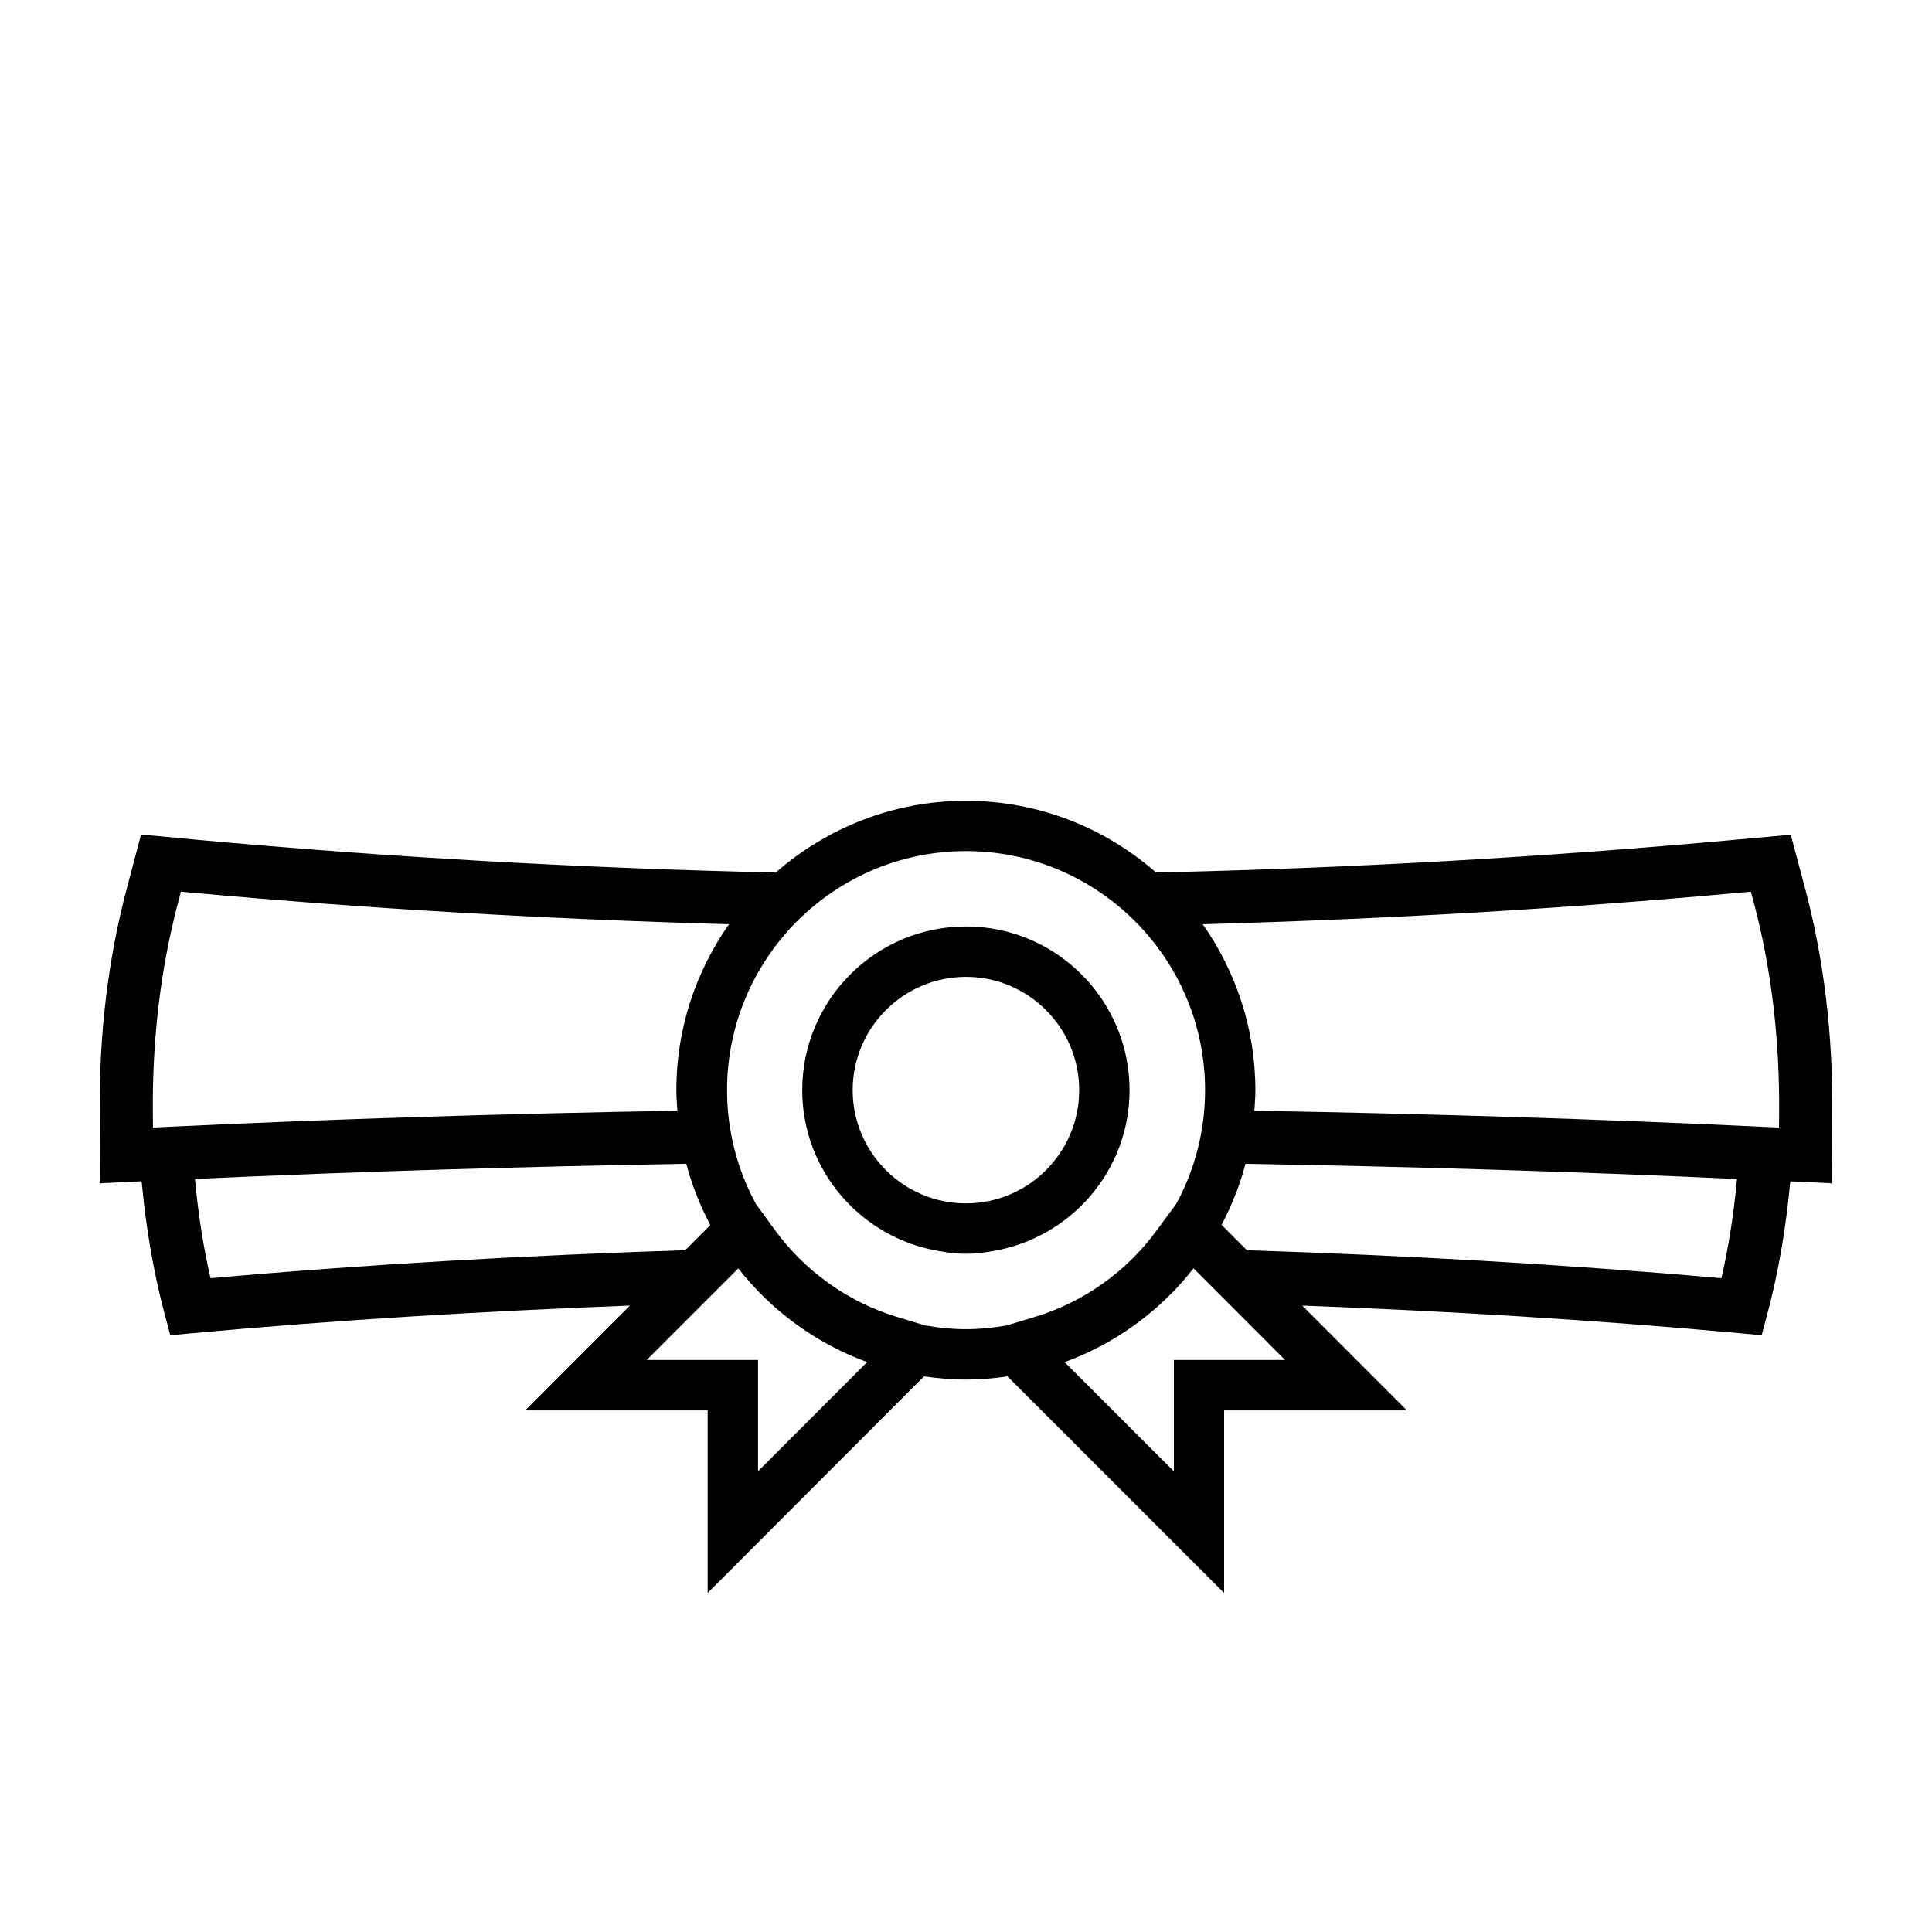 <svg xmlns="http://www.w3.org/2000/svg" xmlns:xlink="http://www.w3.org/1999/xlink" version="1.2" baseProfile="tiny" x="0px" y="0px" viewBox="0 0 56.693 56.693" xml:space="preserve"><g><path d="M52.966,26.059l-0.418-1.564l-1.615,0.146c-5.647,0.516-11.324,0.836-17.009,0.962c-1.493-1.306-3.442-2.104-5.579-2.104   s-4.087,0.799-5.582,2.105c-5.685-0.127-11.36-0.447-17.005-0.963L4.14,24.488l-0.416,1.57c-0.557,2.096-0.825,4.341-0.796,6.67   l0.018,1.994l1.21-0.058c0.121,1.317,0.337,2.621,0.672,3.882l0.17,0.637l0.656-0.062c4.255-0.39,8.537-0.645,12.829-0.81   l-3.072,3.076h5.355v5.357l6.063-6.071l0.288-0.285c0.4,0.059,0.81,0.095,1.228,0.095c0.414,0,0.82-0.036,1.219-0.094l6.357,6.355   v-5.357h5.363l-3.072-3.076c4.29,0.163,8.572,0.42,12.826,0.81l0.656,0.061l0.17-0.636c0.335-1.261,0.55-2.564,0.671-3.881   l1.21,0.057l0.021-1.997C53.79,30.38,53.521,28.137,52.966,26.059z M51.073,26.193l0.306-0.026l0.078,0.294   c0.52,1.941,0.771,4.044,0.75,6.248l-0.004,0.379L51.83,33.07c-4.985-0.237-10.012-0.39-15.023-0.477   c0.016-0.2,0.031-0.4,0.031-0.604c0-1.812-0.575-3.488-1.545-4.868C40.567,26.975,45.833,26.674,51.073,26.193z M5.232,26.459   l0.078-0.293l0.304,0.027c5.239,0.48,10.506,0.781,15.779,0.928c-0.971,1.38-1.546,3.057-1.546,4.868   c0,0.204,0.017,0.404,0.031,0.604c-5.01,0.087-10.034,0.239-15.019,0.476l-0.37,0.019l-0.003-0.376   C4.461,30.522,4.711,28.418,5.232,26.459z M6.178,37.508c-0.219-0.945-0.366-1.923-0.457-2.912   c4.788-0.22,9.608-0.363,14.417-0.445c0.166,0.631,0.407,1.231,0.706,1.797l-0.737,0.738C15.452,36.838,10.794,37.098,6.178,37.508   z M18.978,39.908l2.687-2.688c0.971,1.239,2.277,2.201,3.781,2.75l-3.202,3.204v-3.267H18.978z M27.141,38.893l-0.815-0.248   c-1.438-0.433-2.719-1.348-3.606-2.577l-0.533-0.73c-0.543-0.995-0.852-2.136-0.852-3.348c0-3.868,3.145-7.015,7.011-7.015   c3.868,0,7.016,3.146,7.016,7.015c0,1.206-0.307,2.341-0.844,3.334l-0.55,0.745c-0.882,1.227-2.161,2.142-3.604,2.576l-0.82,0.249   c-0.39,0.067-0.788,0.11-1.197,0.11C27.934,39.004,27.532,38.961,27.141,38.893z M35.023,37.218l2.686,2.69h-3.263v3.267   l-3.206-3.204C32.745,39.422,34.054,38.459,35.023,37.218z M50.514,37.508c-4.615-0.409-9.272-0.669-13.925-0.821l-0.743-0.745   c0.297-0.564,0.537-1.161,0.702-1.791c4.81,0.082,9.633,0.226,14.423,0.446C50.879,35.586,50.731,36.563,50.514,37.508z"></path><path d="M29.13,36.712c2.272-0.378,4.016-2.344,4.016-4.723c0-2.648-2.154-4.803-4.801-4.803c-2.648,0-4.804,2.154-4.804,4.803   c0,2.379,1.743,4.345,4.019,4.723c0.254,0.048,0.516,0.079,0.785,0.079S28.874,36.76,29.13,36.712z M25.021,31.989   c0-1.832,1.491-3.324,3.324-3.324c1.832,0,3.323,1.492,3.323,3.324s-1.491,3.323-3.323,3.323   C26.512,35.312,25.021,33.821,25.021,31.989z"></path></g></svg>